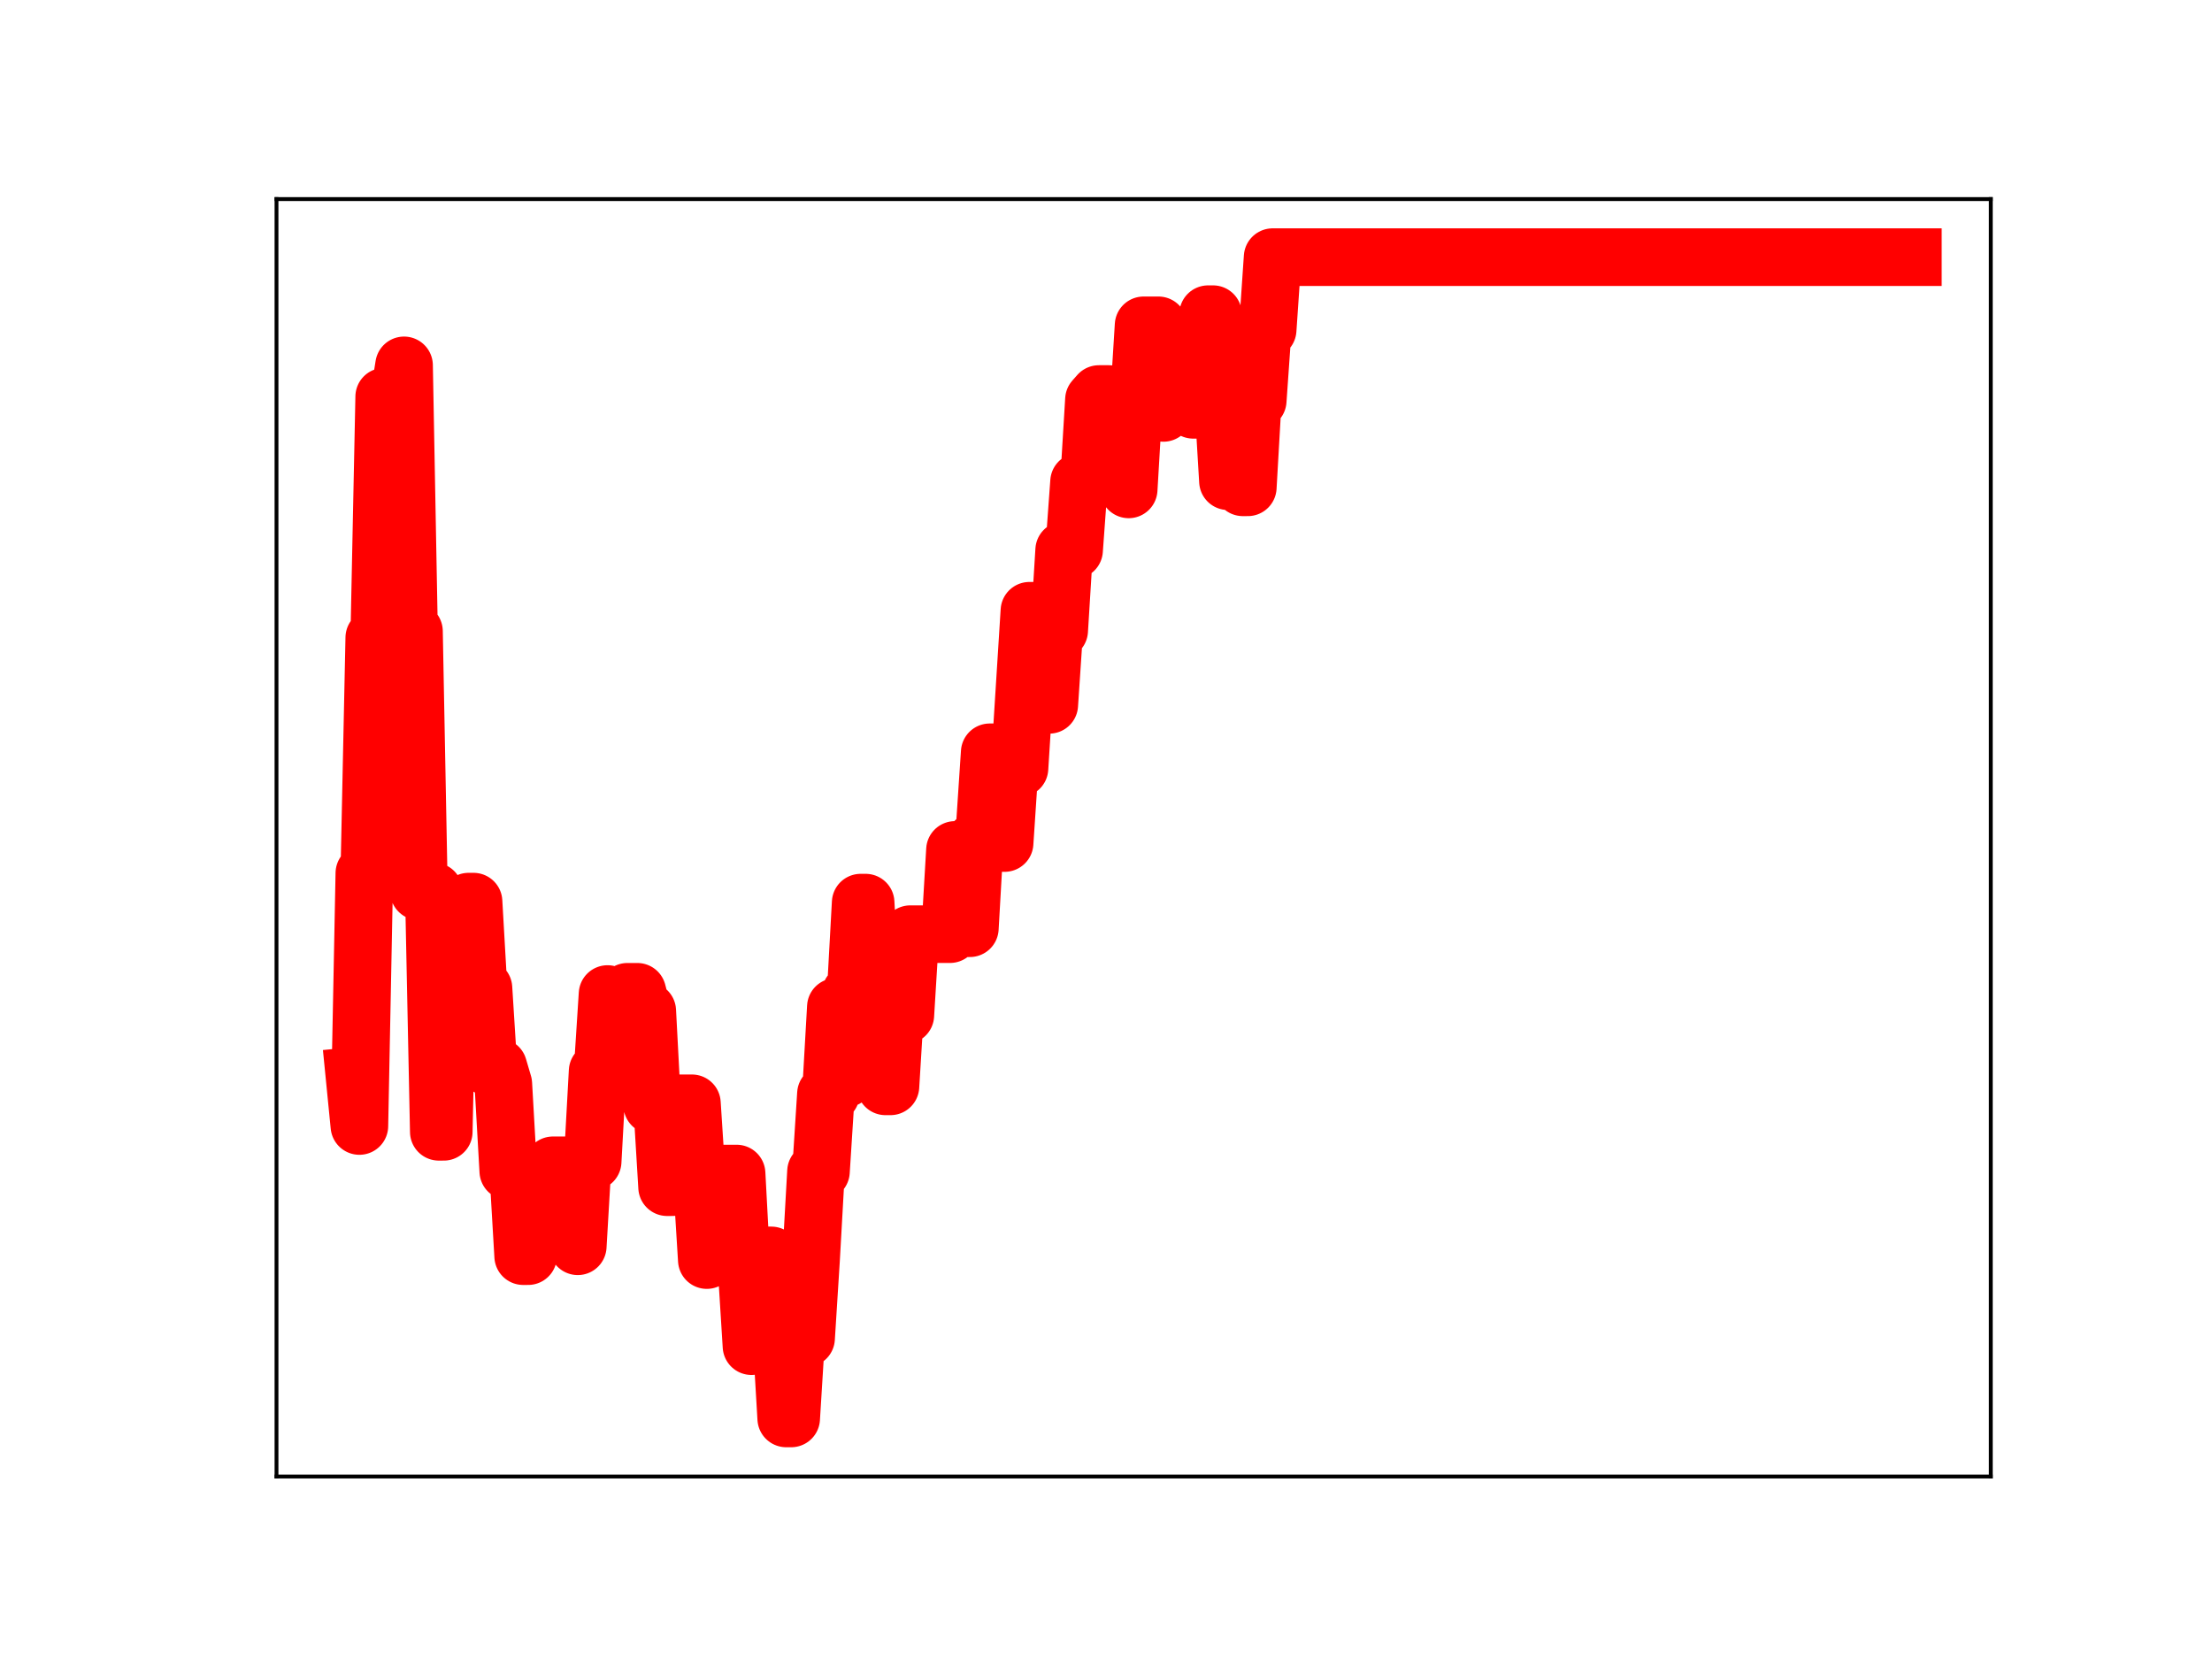 <?xml version="1.0" encoding="utf-8" standalone="no"?>
<!DOCTYPE svg PUBLIC "-//W3C//DTD SVG 1.1//EN"
  "http://www.w3.org/Graphics/SVG/1.1/DTD/svg11.dtd">
<!-- Created with matplotlib (https://matplotlib.org/) -->
<svg height="345.6pt" version="1.1" viewBox="0 0 460.8 345.6" width="460.8pt" xmlns="http://www.w3.org/2000/svg" xmlns:xlink="http://www.w3.org/1999/xlink">
 <defs>
  <style type="text/css">
*{stroke-linecap:butt;stroke-linejoin:round;}
  </style>
 </defs>
 <g id="figure_1">
  <g id="patch_1">
   <path d="M 0 345.6 
L 460.8 345.6 
L 460.8 0 
L 0 0 
z
" style="fill:#ffffff;"/>
  </g>
  <g id="axes_1">
   <g id="patch_2">
    <path d="M 57.6 307.584 
L 414.72 307.584 
L 414.72 41.472 
L 57.6 41.472 
z
" style="fill:#ffffff;"/>
   </g>
   <g id="line2d_1">
    <path clip-path="url(#p7a06a0e7a8)" d="M 73.833 224.122 
L 74.867 234.566 
L 75.901 181.895 
L 76.935 181.895 
L 77.968 132.837 
L 79.002 132.837 
L 80.036 82.635 
L 83.138 82.635 
L 84.172 76.111 
L 85.206 131.506 
L 86.24 131.506 
L 87.274 185.694 
L 90.376 185.694 
L 91.41 235.777 
L 92.443 235.777 
L 93.477 188.451 
L 96.579 188.451 
L 97.613 187.825 
L 98.647 187.825 
L 99.681 205.845 
L 100.715 205.845 
L 101.749 222.287 
L 103.817 222.287 
L 104.851 225.8 
L 105.885 243.972 
L 107.952 243.972 
L 108.986 261.679 
L 110.02 261.679 
L 111.054 244.138 
L 112.088 244.138 
L 113.122 246 
L 114.156 246 
L 115.19 242.752 
L 119.326 242.752 
L 120.36 259.622 
L 121.394 241.969 
L 123.461 241.969 
L 124.495 223.146 
L 125.529 223.146 
L 126.563 207.073 
L 127.597 224.552 
L 129.665 224.552 
L 130.699 206.608 
L 132.767 206.608 
L 133.801 210.59 
L 134.835 210.59 
L 135.869 230.244 
L 137.936 230.244 
L 138.97 247.314 
L 140.004 247.314 
L 141.038 229.835 
L 144.14 229.835 
L 145.174 245.862 
L 146.208 245.862 
L 147.242 262.498 
L 148.276 261.665 
L 149.31 261.665 
L 150.344 244.467 
L 153.445 244.467 
L 154.479 263.87 
L 155.513 263.87 
L 156.547 280.433 
L 157.581 261.522 
L 160.683 261.522 
L 161.717 277.993 
L 162.751 277.993 
L 163.785 295.488 
L 164.819 295.488 
L 165.853 278.784 
L 167.921 278.784 
L 168.954 262.427 
L 169.988 244.042 
L 171.022 244.042 
L 172.056 227.875 
L 173.09 227.875 
L 174.124 209.76 
L 175.158 209.76 
L 176.192 224.664 
L 177.226 206.832 
L 178.26 206.832 
L 179.294 188.034 
L 180.328 188.034 
L 181.362 207.468 
L 183.429 207.468 
L 184.463 226.307 
L 185.497 226.307 
L 186.531 209.446 
L 187.565 209.446 
L 188.599 211.483 
L 189.633 194.603 
L 197.905 194.603 
L 198.938 177.056 
L 199.972 177.056 
L 201.006 193.369 
L 202.04 193.369 
L 203.074 175.257 
L 204.108 175.257 
L 205.142 172.295 
L 206.176 156.716 
L 207.21 156.716 
L 208.244 175.619 
L 209.278 175.619 
L 210.312 160.043 
L 212.38 160.043 
L 214.447 127.231 
L 216.515 127.231 
L 217.549 146.829 
L 218.583 146.829 
L 219.617 131.344 
L 220.651 131.344 
L 221.685 114.607 
L 223.753 114.607 
L 224.787 100.359 
L 226.855 100.359 
L 227.889 83.249 
L 228.922 82.081 
L 230.99 82.081 
L 232.024 84.571 
L 234.092 84.571 
L 235.126 101.949 
L 236.16 84.396 
L 237.194 84.396 
L 238.228 67.77 
L 241.33 67.77 
L 242.364 86.018 
L 243.398 70.688 
L 245.465 70.688 
L 246.499 70.575 
L 247.533 70.575 
L 248.567 85.373 
L 249.601 85.373 
L 250.635 68.67 
L 251.669 65.448 
L 252.703 65.448 
L 253.737 82.973 
L 254.771 82.973 
L 255.805 100.245 
L 256.839 100.245 
L 257.873 84.415 
L 258.906 101.518 
L 259.94 101.518 
L 260.974 83.456 
L 262.008 83.456 
L 263.042 68.704 
L 264.076 68.704 
L 265.11 53.568 
L 398.487 53.568 
L 398.487 53.568 
" style="fill:none;stroke:#ff0000;stroke-linecap:square;stroke-width:12;"/>
    <defs>
     <path d="M 0 3 
C 0.796 3 1.559 2.684 2.121 2.121 
C 2.684 1.559 3 0.796 3 0 
C 3 -0.796 2.684 -1.559 2.121 -2.121 
C 1.559 -2.684 0.796 -3 0 -3 
C -0.796 -3 -1.559 -2.684 -2.121 -2.121 
C -2.684 -1.559 -3 -0.796 -3 0 
C -3 0.796 -2.684 1.559 -2.121 2.121 
C -1.559 2.684 -0.796 3 0 3 
z
" id="mcec34072e5" style="stroke:#ff0000;"/>
    </defs>
    <g clip-path="url(#p7a06a0e7a8)">
     <use style="fill:#ff0000;stroke:#ff0000;" x="73.833" xlink:href="#mcec34072e5" y="224.122"/>
     <use style="fill:#ff0000;stroke:#ff0000;" x="74.867" xlink:href="#mcec34072e5" y="234.566"/>
     <use style="fill:#ff0000;stroke:#ff0000;" x="75.901" xlink:href="#mcec34072e5" y="181.895"/>
     <use style="fill:#ff0000;stroke:#ff0000;" x="76.935" xlink:href="#mcec34072e5" y="181.895"/>
     <use style="fill:#ff0000;stroke:#ff0000;" x="77.968" xlink:href="#mcec34072e5" y="132.837"/>
     <use style="fill:#ff0000;stroke:#ff0000;" x="79.002" xlink:href="#mcec34072e5" y="132.837"/>
     <use style="fill:#ff0000;stroke:#ff0000;" x="80.036" xlink:href="#mcec34072e5" y="82.635"/>
     <use style="fill:#ff0000;stroke:#ff0000;" x="81.07" xlink:href="#mcec34072e5" y="82.635"/>
     <use style="fill:#ff0000;stroke:#ff0000;" x="82.104" xlink:href="#mcec34072e5" y="82.635"/>
     <use style="fill:#ff0000;stroke:#ff0000;" x="83.138" xlink:href="#mcec34072e5" y="82.635"/>
     <use style="fill:#ff0000;stroke:#ff0000;" x="84.172" xlink:href="#mcec34072e5" y="76.111"/>
     <use style="fill:#ff0000;stroke:#ff0000;" x="85.206" xlink:href="#mcec34072e5" y="131.506"/>
     <use style="fill:#ff0000;stroke:#ff0000;" x="86.24" xlink:href="#mcec34072e5" y="131.506"/>
     <use style="fill:#ff0000;stroke:#ff0000;" x="87.274" xlink:href="#mcec34072e5" y="185.694"/>
     <use style="fill:#ff0000;stroke:#ff0000;" x="88.308" xlink:href="#mcec34072e5" y="185.694"/>
     <use style="fill:#ff0000;stroke:#ff0000;" x="89.342" xlink:href="#mcec34072e5" y="185.694"/>
     <use style="fill:#ff0000;stroke:#ff0000;" x="90.376" xlink:href="#mcec34072e5" y="185.694"/>
     <use style="fill:#ff0000;stroke:#ff0000;" x="91.41" xlink:href="#mcec34072e5" y="235.777"/>
     <use style="fill:#ff0000;stroke:#ff0000;" x="92.443" xlink:href="#mcec34072e5" y="235.777"/>
     <use style="fill:#ff0000;stroke:#ff0000;" x="93.477" xlink:href="#mcec34072e5" y="188.451"/>
     <use style="fill:#ff0000;stroke:#ff0000;" x="94.511" xlink:href="#mcec34072e5" y="188.451"/>
     <use style="fill:#ff0000;stroke:#ff0000;" x="95.545" xlink:href="#mcec34072e5" y="188.451"/>
     <use style="fill:#ff0000;stroke:#ff0000;" x="96.579" xlink:href="#mcec34072e5" y="188.451"/>
     <use style="fill:#ff0000;stroke:#ff0000;" x="97.613" xlink:href="#mcec34072e5" y="187.825"/>
     <use style="fill:#ff0000;stroke:#ff0000;" x="98.647" xlink:href="#mcec34072e5" y="187.825"/>
     <use style="fill:#ff0000;stroke:#ff0000;" x="99.681" xlink:href="#mcec34072e5" y="205.845"/>
     <use style="fill:#ff0000;stroke:#ff0000;" x="100.715" xlink:href="#mcec34072e5" y="205.845"/>
     <use style="fill:#ff0000;stroke:#ff0000;" x="101.749" xlink:href="#mcec34072e5" y="222.287"/>
     <use style="fill:#ff0000;stroke:#ff0000;" x="102.783" xlink:href="#mcec34072e5" y="222.287"/>
     <use style="fill:#ff0000;stroke:#ff0000;" x="103.817" xlink:href="#mcec34072e5" y="222.287"/>
     <use style="fill:#ff0000;stroke:#ff0000;" x="104.851" xlink:href="#mcec34072e5" y="225.8"/>
     <use style="fill:#ff0000;stroke:#ff0000;" x="105.885" xlink:href="#mcec34072e5" y="243.972"/>
     <use style="fill:#ff0000;stroke:#ff0000;" x="106.919" xlink:href="#mcec34072e5" y="243.972"/>
     <use style="fill:#ff0000;stroke:#ff0000;" x="107.952" xlink:href="#mcec34072e5" y="243.972"/>
     <use style="fill:#ff0000;stroke:#ff0000;" x="108.986" xlink:href="#mcec34072e5" y="261.679"/>
     <use style="fill:#ff0000;stroke:#ff0000;" x="110.02" xlink:href="#mcec34072e5" y="261.679"/>
     <use style="fill:#ff0000;stroke:#ff0000;" x="111.054" xlink:href="#mcec34072e5" y="244.138"/>
     <use style="fill:#ff0000;stroke:#ff0000;" x="112.088" xlink:href="#mcec34072e5" y="244.138"/>
     <use style="fill:#ff0000;stroke:#ff0000;" x="113.122" xlink:href="#mcec34072e5" y="246"/>
     <use style="fill:#ff0000;stroke:#ff0000;" x="114.156" xlink:href="#mcec34072e5" y="246"/>
     <use style="fill:#ff0000;stroke:#ff0000;" x="115.19" xlink:href="#mcec34072e5" y="242.752"/>
     <use style="fill:#ff0000;stroke:#ff0000;" x="116.224" xlink:href="#mcec34072e5" y="242.752"/>
     <use style="fill:#ff0000;stroke:#ff0000;" x="117.258" xlink:href="#mcec34072e5" y="242.752"/>
     <use style="fill:#ff0000;stroke:#ff0000;" x="118.292" xlink:href="#mcec34072e5" y="242.752"/>
     <use style="fill:#ff0000;stroke:#ff0000;" x="119.326" xlink:href="#mcec34072e5" y="242.752"/>
     <use style="fill:#ff0000;stroke:#ff0000;" x="120.36" xlink:href="#mcec34072e5" y="259.622"/>
     <use style="fill:#ff0000;stroke:#ff0000;" x="121.394" xlink:href="#mcec34072e5" y="241.969"/>
     <use style="fill:#ff0000;stroke:#ff0000;" x="122.428" xlink:href="#mcec34072e5" y="241.969"/>
     <use style="fill:#ff0000;stroke:#ff0000;" x="123.461" xlink:href="#mcec34072e5" y="241.969"/>
     <use style="fill:#ff0000;stroke:#ff0000;" x="124.495" xlink:href="#mcec34072e5" y="223.146"/>
     <use style="fill:#ff0000;stroke:#ff0000;" x="125.529" xlink:href="#mcec34072e5" y="223.146"/>
     <use style="fill:#ff0000;stroke:#ff0000;" x="126.563" xlink:href="#mcec34072e5" y="207.073"/>
     <use style="fill:#ff0000;stroke:#ff0000;" x="127.597" xlink:href="#mcec34072e5" y="224.552"/>
     <use style="fill:#ff0000;stroke:#ff0000;" x="128.631" xlink:href="#mcec34072e5" y="224.552"/>
     <use style="fill:#ff0000;stroke:#ff0000;" x="129.665" xlink:href="#mcec34072e5" y="224.552"/>
     <use style="fill:#ff0000;stroke:#ff0000;" x="130.699" xlink:href="#mcec34072e5" y="206.608"/>
     <use style="fill:#ff0000;stroke:#ff0000;" x="131.733" xlink:href="#mcec34072e5" y="206.608"/>
     <use style="fill:#ff0000;stroke:#ff0000;" x="132.767" xlink:href="#mcec34072e5" y="206.608"/>
     <use style="fill:#ff0000;stroke:#ff0000;" x="133.801" xlink:href="#mcec34072e5" y="210.59"/>
     <use style="fill:#ff0000;stroke:#ff0000;" x="134.835" xlink:href="#mcec34072e5" y="210.59"/>
     <use style="fill:#ff0000;stroke:#ff0000;" x="135.869" xlink:href="#mcec34072e5" y="230.244"/>
     <use style="fill:#ff0000;stroke:#ff0000;" x="136.903" xlink:href="#mcec34072e5" y="230.244"/>
     <use style="fill:#ff0000;stroke:#ff0000;" x="137.936" xlink:href="#mcec34072e5" y="230.244"/>
     <use style="fill:#ff0000;stroke:#ff0000;" x="138.97" xlink:href="#mcec34072e5" y="247.314"/>
     <use style="fill:#ff0000;stroke:#ff0000;" x="140.004" xlink:href="#mcec34072e5" y="247.314"/>
     <use style="fill:#ff0000;stroke:#ff0000;" x="141.038" xlink:href="#mcec34072e5" y="229.835"/>
     <use style="fill:#ff0000;stroke:#ff0000;" x="142.072" xlink:href="#mcec34072e5" y="229.835"/>
     <use style="fill:#ff0000;stroke:#ff0000;" x="143.106" xlink:href="#mcec34072e5" y="229.835"/>
     <use style="fill:#ff0000;stroke:#ff0000;" x="144.14" xlink:href="#mcec34072e5" y="229.835"/>
     <use style="fill:#ff0000;stroke:#ff0000;" x="145.174" xlink:href="#mcec34072e5" y="245.862"/>
     <use style="fill:#ff0000;stroke:#ff0000;" x="146.208" xlink:href="#mcec34072e5" y="245.862"/>
     <use style="fill:#ff0000;stroke:#ff0000;" x="147.242" xlink:href="#mcec34072e5" y="262.498"/>
     <use style="fill:#ff0000;stroke:#ff0000;" x="148.276" xlink:href="#mcec34072e5" y="261.665"/>
     <use style="fill:#ff0000;stroke:#ff0000;" x="149.31" xlink:href="#mcec34072e5" y="261.665"/>
     <use style="fill:#ff0000;stroke:#ff0000;" x="150.344" xlink:href="#mcec34072e5" y="244.467"/>
     <use style="fill:#ff0000;stroke:#ff0000;" x="151.378" xlink:href="#mcec34072e5" y="244.467"/>
     <use style="fill:#ff0000;stroke:#ff0000;" x="152.412" xlink:href="#mcec34072e5" y="244.467"/>
     <use style="fill:#ff0000;stroke:#ff0000;" x="153.445" xlink:href="#mcec34072e5" y="244.467"/>
     <use style="fill:#ff0000;stroke:#ff0000;" x="154.479" xlink:href="#mcec34072e5" y="263.87"/>
     <use style="fill:#ff0000;stroke:#ff0000;" x="155.513" xlink:href="#mcec34072e5" y="263.87"/>
     <use style="fill:#ff0000;stroke:#ff0000;" x="156.547" xlink:href="#mcec34072e5" y="280.433"/>
     <use style="fill:#ff0000;stroke:#ff0000;" x="157.581" xlink:href="#mcec34072e5" y="261.522"/>
     <use style="fill:#ff0000;stroke:#ff0000;" x="158.615" xlink:href="#mcec34072e5" y="261.522"/>
     <use style="fill:#ff0000;stroke:#ff0000;" x="159.649" xlink:href="#mcec34072e5" y="261.522"/>
     <use style="fill:#ff0000;stroke:#ff0000;" x="160.683" xlink:href="#mcec34072e5" y="261.522"/>
     <use style="fill:#ff0000;stroke:#ff0000;" x="161.717" xlink:href="#mcec34072e5" y="277.993"/>
     <use style="fill:#ff0000;stroke:#ff0000;" x="162.751" xlink:href="#mcec34072e5" y="277.993"/>
     <use style="fill:#ff0000;stroke:#ff0000;" x="163.785" xlink:href="#mcec34072e5" y="295.488"/>
     <use style="fill:#ff0000;stroke:#ff0000;" x="164.819" xlink:href="#mcec34072e5" y="295.488"/>
     <use style="fill:#ff0000;stroke:#ff0000;" x="165.853" xlink:href="#mcec34072e5" y="278.784"/>
     <use style="fill:#ff0000;stroke:#ff0000;" x="166.887" xlink:href="#mcec34072e5" y="278.784"/>
     <use style="fill:#ff0000;stroke:#ff0000;" x="167.921" xlink:href="#mcec34072e5" y="278.784"/>
     <use style="fill:#ff0000;stroke:#ff0000;" x="168.954" xlink:href="#mcec34072e5" y="262.427"/>
     <use style="fill:#ff0000;stroke:#ff0000;" x="169.988" xlink:href="#mcec34072e5" y="244.042"/>
     <use style="fill:#ff0000;stroke:#ff0000;" x="171.022" xlink:href="#mcec34072e5" y="244.042"/>
     <use style="fill:#ff0000;stroke:#ff0000;" x="172.056" xlink:href="#mcec34072e5" y="227.875"/>
     <use style="fill:#ff0000;stroke:#ff0000;" x="173.09" xlink:href="#mcec34072e5" y="227.875"/>
     <use style="fill:#ff0000;stroke:#ff0000;" x="174.124" xlink:href="#mcec34072e5" y="209.76"/>
     <use style="fill:#ff0000;stroke:#ff0000;" x="175.158" xlink:href="#mcec34072e5" y="209.76"/>
     <use style="fill:#ff0000;stroke:#ff0000;" x="176.192" xlink:href="#mcec34072e5" y="224.664"/>
     <use style="fill:#ff0000;stroke:#ff0000;" x="177.226" xlink:href="#mcec34072e5" y="206.832"/>
     <use style="fill:#ff0000;stroke:#ff0000;" x="178.26" xlink:href="#mcec34072e5" y="206.832"/>
     <use style="fill:#ff0000;stroke:#ff0000;" x="179.294" xlink:href="#mcec34072e5" y="188.034"/>
     <use style="fill:#ff0000;stroke:#ff0000;" x="180.328" xlink:href="#mcec34072e5" y="188.034"/>
     <use style="fill:#ff0000;stroke:#ff0000;" x="181.362" xlink:href="#mcec34072e5" y="207.468"/>
     <use style="fill:#ff0000;stroke:#ff0000;" x="182.396" xlink:href="#mcec34072e5" y="207.468"/>
     <use style="fill:#ff0000;stroke:#ff0000;" x="183.429" xlink:href="#mcec34072e5" y="207.468"/>
     <use style="fill:#ff0000;stroke:#ff0000;" x="184.463" xlink:href="#mcec34072e5" y="226.307"/>
     <use style="fill:#ff0000;stroke:#ff0000;" x="185.497" xlink:href="#mcec34072e5" y="226.307"/>
     <use style="fill:#ff0000;stroke:#ff0000;" x="186.531" xlink:href="#mcec34072e5" y="209.446"/>
     <use style="fill:#ff0000;stroke:#ff0000;" x="187.565" xlink:href="#mcec34072e5" y="209.446"/>
     <use style="fill:#ff0000;stroke:#ff0000;" x="188.599" xlink:href="#mcec34072e5" y="211.483"/>
     <use style="fill:#ff0000;stroke:#ff0000;" x="189.633" xlink:href="#mcec34072e5" y="194.603"/>
     <use style="fill:#ff0000;stroke:#ff0000;" x="190.667" xlink:href="#mcec34072e5" y="194.603"/>
     <use style="fill:#ff0000;stroke:#ff0000;" x="191.701" xlink:href="#mcec34072e5" y="194.603"/>
     <use style="fill:#ff0000;stroke:#ff0000;" x="192.735" xlink:href="#mcec34072e5" y="194.603"/>
     <use style="fill:#ff0000;stroke:#ff0000;" x="193.769" xlink:href="#mcec34072e5" y="194.603"/>
     <use style="fill:#ff0000;stroke:#ff0000;" x="194.803" xlink:href="#mcec34072e5" y="194.603"/>
     <use style="fill:#ff0000;stroke:#ff0000;" x="195.837" xlink:href="#mcec34072e5" y="194.603"/>
     <use style="fill:#ff0000;stroke:#ff0000;" x="196.871" xlink:href="#mcec34072e5" y="194.603"/>
     <use style="fill:#ff0000;stroke:#ff0000;" x="197.905" xlink:href="#mcec34072e5" y="194.603"/>
     <use style="fill:#ff0000;stroke:#ff0000;" x="198.938" xlink:href="#mcec34072e5" y="177.056"/>
     <use style="fill:#ff0000;stroke:#ff0000;" x="199.972" xlink:href="#mcec34072e5" y="177.056"/>
     <use style="fill:#ff0000;stroke:#ff0000;" x="201.006" xlink:href="#mcec34072e5" y="193.369"/>
     <use style="fill:#ff0000;stroke:#ff0000;" x="202.04" xlink:href="#mcec34072e5" y="193.369"/>
     <use style="fill:#ff0000;stroke:#ff0000;" x="203.074" xlink:href="#mcec34072e5" y="175.257"/>
     <use style="fill:#ff0000;stroke:#ff0000;" x="204.108" xlink:href="#mcec34072e5" y="175.257"/>
     <use style="fill:#ff0000;stroke:#ff0000;" x="205.142" xlink:href="#mcec34072e5" y="172.295"/>
     <use style="fill:#ff0000;stroke:#ff0000;" x="206.176" xlink:href="#mcec34072e5" y="156.716"/>
     <use style="fill:#ff0000;stroke:#ff0000;" x="207.21" xlink:href="#mcec34072e5" y="156.716"/>
     <use style="fill:#ff0000;stroke:#ff0000;" x="208.244" xlink:href="#mcec34072e5" y="175.619"/>
     <use style="fill:#ff0000;stroke:#ff0000;" x="209.278" xlink:href="#mcec34072e5" y="175.619"/>
     <use style="fill:#ff0000;stroke:#ff0000;" x="210.312" xlink:href="#mcec34072e5" y="160.043"/>
     <use style="fill:#ff0000;stroke:#ff0000;" x="211.346" xlink:href="#mcec34072e5" y="160.043"/>
     <use style="fill:#ff0000;stroke:#ff0000;" x="212.38" xlink:href="#mcec34072e5" y="160.043"/>
     <use style="fill:#ff0000;stroke:#ff0000;" x="213.414" xlink:href="#mcec34072e5" y="144.167"/>
     <use style="fill:#ff0000;stroke:#ff0000;" x="214.447" xlink:href="#mcec34072e5" y="127.231"/>
     <use style="fill:#ff0000;stroke:#ff0000;" x="215.481" xlink:href="#mcec34072e5" y="127.231"/>
     <use style="fill:#ff0000;stroke:#ff0000;" x="216.515" xlink:href="#mcec34072e5" y="127.231"/>
     <use style="fill:#ff0000;stroke:#ff0000;" x="217.549" xlink:href="#mcec34072e5" y="146.829"/>
     <use style="fill:#ff0000;stroke:#ff0000;" x="218.583" xlink:href="#mcec34072e5" y="146.829"/>
     <use style="fill:#ff0000;stroke:#ff0000;" x="219.617" xlink:href="#mcec34072e5" y="131.344"/>
     <use style="fill:#ff0000;stroke:#ff0000;" x="220.651" xlink:href="#mcec34072e5" y="131.344"/>
     <use style="fill:#ff0000;stroke:#ff0000;" x="221.685" xlink:href="#mcec34072e5" y="114.607"/>
     <use style="fill:#ff0000;stroke:#ff0000;" x="222.719" xlink:href="#mcec34072e5" y="114.607"/>
     <use style="fill:#ff0000;stroke:#ff0000;" x="223.753" xlink:href="#mcec34072e5" y="114.607"/>
     <use style="fill:#ff0000;stroke:#ff0000;" x="224.787" xlink:href="#mcec34072e5" y="100.359"/>
     <use style="fill:#ff0000;stroke:#ff0000;" x="225.821" xlink:href="#mcec34072e5" y="100.359"/>
     <use style="fill:#ff0000;stroke:#ff0000;" x="226.855" xlink:href="#mcec34072e5" y="100.359"/>
     <use style="fill:#ff0000;stroke:#ff0000;" x="227.889" xlink:href="#mcec34072e5" y="83.249"/>
     <use style="fill:#ff0000;stroke:#ff0000;" x="228.922" xlink:href="#mcec34072e5" y="82.081"/>
     <use style="fill:#ff0000;stroke:#ff0000;" x="229.956" xlink:href="#mcec34072e5" y="82.081"/>
     <use style="fill:#ff0000;stroke:#ff0000;" x="230.99" xlink:href="#mcec34072e5" y="82.081"/>
     <use style="fill:#ff0000;stroke:#ff0000;" x="232.024" xlink:href="#mcec34072e5" y="84.571"/>
     <use style="fill:#ff0000;stroke:#ff0000;" x="233.058" xlink:href="#mcec34072e5" y="84.571"/>
     <use style="fill:#ff0000;stroke:#ff0000;" x="234.092" xlink:href="#mcec34072e5" y="84.571"/>
     <use style="fill:#ff0000;stroke:#ff0000;" x="235.126" xlink:href="#mcec34072e5" y="101.949"/>
     <use style="fill:#ff0000;stroke:#ff0000;" x="236.16" xlink:href="#mcec34072e5" y="84.396"/>
     <use style="fill:#ff0000;stroke:#ff0000;" x="237.194" xlink:href="#mcec34072e5" y="84.396"/>
     <use style="fill:#ff0000;stroke:#ff0000;" x="238.228" xlink:href="#mcec34072e5" y="67.77"/>
     <use style="fill:#ff0000;stroke:#ff0000;" x="239.262" xlink:href="#mcec34072e5" y="67.77"/>
     <use style="fill:#ff0000;stroke:#ff0000;" x="240.296" xlink:href="#mcec34072e5" y="67.77"/>
     <use style="fill:#ff0000;stroke:#ff0000;" x="241.33" xlink:href="#mcec34072e5" y="67.77"/>
     <use style="fill:#ff0000;stroke:#ff0000;" x="242.364" xlink:href="#mcec34072e5" y="86.018"/>
     <use style="fill:#ff0000;stroke:#ff0000;" x="243.398" xlink:href="#mcec34072e5" y="70.688"/>
     <use style="fill:#ff0000;stroke:#ff0000;" x="244.431" xlink:href="#mcec34072e5" y="70.688"/>
     <use style="fill:#ff0000;stroke:#ff0000;" x="245.465" xlink:href="#mcec34072e5" y="70.688"/>
     <use style="fill:#ff0000;stroke:#ff0000;" x="246.499" xlink:href="#mcec34072e5" y="70.575"/>
     <use style="fill:#ff0000;stroke:#ff0000;" x="247.533" xlink:href="#mcec34072e5" y="70.575"/>
     <use style="fill:#ff0000;stroke:#ff0000;" x="248.567" xlink:href="#mcec34072e5" y="85.373"/>
     <use style="fill:#ff0000;stroke:#ff0000;" x="249.601" xlink:href="#mcec34072e5" y="85.373"/>
     <use style="fill:#ff0000;stroke:#ff0000;" x="250.635" xlink:href="#mcec34072e5" y="68.67"/>
     <use style="fill:#ff0000;stroke:#ff0000;" x="251.669" xlink:href="#mcec34072e5" y="65.448"/>
     <use style="fill:#ff0000;stroke:#ff0000;" x="252.703" xlink:href="#mcec34072e5" y="65.448"/>
     <use style="fill:#ff0000;stroke:#ff0000;" x="253.737" xlink:href="#mcec34072e5" y="82.973"/>
     <use style="fill:#ff0000;stroke:#ff0000;" x="254.771" xlink:href="#mcec34072e5" y="82.973"/>
     <use style="fill:#ff0000;stroke:#ff0000;" x="255.805" xlink:href="#mcec34072e5" y="100.245"/>
     <use style="fill:#ff0000;stroke:#ff0000;" x="256.839" xlink:href="#mcec34072e5" y="100.245"/>
     <use style="fill:#ff0000;stroke:#ff0000;" x="257.873" xlink:href="#mcec34072e5" y="84.415"/>
     <use style="fill:#ff0000;stroke:#ff0000;" x="258.906" xlink:href="#mcec34072e5" y="101.518"/>
     <use style="fill:#ff0000;stroke:#ff0000;" x="259.94" xlink:href="#mcec34072e5" y="101.518"/>
     <use style="fill:#ff0000;stroke:#ff0000;" x="260.974" xlink:href="#mcec34072e5" y="83.456"/>
     <use style="fill:#ff0000;stroke:#ff0000;" x="262.008" xlink:href="#mcec34072e5" y="83.456"/>
     <use style="fill:#ff0000;stroke:#ff0000;" x="263.042" xlink:href="#mcec34072e5" y="68.704"/>
     <use style="fill:#ff0000;stroke:#ff0000;" x="264.076" xlink:href="#mcec34072e5" y="68.704"/>
     <use style="fill:#ff0000;stroke:#ff0000;" x="265.11" xlink:href="#mcec34072e5" y="53.568"/>
     <use style="fill:#ff0000;stroke:#ff0000;" x="266.144" xlink:href="#mcec34072e5" y="53.568"/>
     <use style="fill:#ff0000;stroke:#ff0000;" x="267.178" xlink:href="#mcec34072e5" y="53.568"/>
     <use style="fill:#ff0000;stroke:#ff0000;" x="268.212" xlink:href="#mcec34072e5" y="53.568"/>
     <use style="fill:#ff0000;stroke:#ff0000;" x="269.246" xlink:href="#mcec34072e5" y="53.568"/>
     <use style="fill:#ff0000;stroke:#ff0000;" x="270.28" xlink:href="#mcec34072e5" y="53.568"/>
     <use style="fill:#ff0000;stroke:#ff0000;" x="271.314" xlink:href="#mcec34072e5" y="53.568"/>
     <use style="fill:#ff0000;stroke:#ff0000;" x="272.348" xlink:href="#mcec34072e5" y="53.568"/>
     <use style="fill:#ff0000;stroke:#ff0000;" x="273.382" xlink:href="#mcec34072e5" y="53.568"/>
     <use style="fill:#ff0000;stroke:#ff0000;" x="274.415" xlink:href="#mcec34072e5" y="53.568"/>
     <use style="fill:#ff0000;stroke:#ff0000;" x="275.449" xlink:href="#mcec34072e5" y="53.568"/>
     <use style="fill:#ff0000;stroke:#ff0000;" x="276.483" xlink:href="#mcec34072e5" y="53.568"/>
     <use style="fill:#ff0000;stroke:#ff0000;" x="277.517" xlink:href="#mcec34072e5" y="53.568"/>
     <use style="fill:#ff0000;stroke:#ff0000;" x="278.551" xlink:href="#mcec34072e5" y="53.568"/>
     <use style="fill:#ff0000;stroke:#ff0000;" x="279.585" xlink:href="#mcec34072e5" y="53.568"/>
     <use style="fill:#ff0000;stroke:#ff0000;" x="280.619" xlink:href="#mcec34072e5" y="53.568"/>
     <use style="fill:#ff0000;stroke:#ff0000;" x="281.653" xlink:href="#mcec34072e5" y="53.568"/>
     <use style="fill:#ff0000;stroke:#ff0000;" x="282.687" xlink:href="#mcec34072e5" y="53.568"/>
     <use style="fill:#ff0000;stroke:#ff0000;" x="283.721" xlink:href="#mcec34072e5" y="53.568"/>
     <use style="fill:#ff0000;stroke:#ff0000;" x="284.755" xlink:href="#mcec34072e5" y="53.568"/>
     <use style="fill:#ff0000;stroke:#ff0000;" x="285.789" xlink:href="#mcec34072e5" y="53.568"/>
     <use style="fill:#ff0000;stroke:#ff0000;" x="286.823" xlink:href="#mcec34072e5" y="53.568"/>
     <use style="fill:#ff0000;stroke:#ff0000;" x="287.857" xlink:href="#mcec34072e5" y="53.568"/>
     <use style="fill:#ff0000;stroke:#ff0000;" x="288.891" xlink:href="#mcec34072e5" y="53.568"/>
     <use style="fill:#ff0000;stroke:#ff0000;" x="289.924" xlink:href="#mcec34072e5" y="53.568"/>
     <use style="fill:#ff0000;stroke:#ff0000;" x="290.958" xlink:href="#mcec34072e5" y="53.568"/>
     <use style="fill:#ff0000;stroke:#ff0000;" x="291.992" xlink:href="#mcec34072e5" y="53.568"/>
     <use style="fill:#ff0000;stroke:#ff0000;" x="293.026" xlink:href="#mcec34072e5" y="53.568"/>
     <use style="fill:#ff0000;stroke:#ff0000;" x="294.06" xlink:href="#mcec34072e5" y="53.568"/>
     <use style="fill:#ff0000;stroke:#ff0000;" x="295.094" xlink:href="#mcec34072e5" y="53.568"/>
     <use style="fill:#ff0000;stroke:#ff0000;" x="296.128" xlink:href="#mcec34072e5" y="53.568"/>
     <use style="fill:#ff0000;stroke:#ff0000;" x="297.162" xlink:href="#mcec34072e5" y="53.568"/>
     <use style="fill:#ff0000;stroke:#ff0000;" x="298.196" xlink:href="#mcec34072e5" y="53.568"/>
     <use style="fill:#ff0000;stroke:#ff0000;" x="299.23" xlink:href="#mcec34072e5" y="53.568"/>
     <use style="fill:#ff0000;stroke:#ff0000;" x="300.264" xlink:href="#mcec34072e5" y="53.568"/>
     <use style="fill:#ff0000;stroke:#ff0000;" x="301.298" xlink:href="#mcec34072e5" y="53.568"/>
     <use style="fill:#ff0000;stroke:#ff0000;" x="302.332" xlink:href="#mcec34072e5" y="53.568"/>
     <use style="fill:#ff0000;stroke:#ff0000;" x="303.366" xlink:href="#mcec34072e5" y="53.568"/>
     <use style="fill:#ff0000;stroke:#ff0000;" x="304.399" xlink:href="#mcec34072e5" y="53.568"/>
     <use style="fill:#ff0000;stroke:#ff0000;" x="305.433" xlink:href="#mcec34072e5" y="53.568"/>
     <use style="fill:#ff0000;stroke:#ff0000;" x="306.467" xlink:href="#mcec34072e5" y="53.568"/>
     <use style="fill:#ff0000;stroke:#ff0000;" x="307.501" xlink:href="#mcec34072e5" y="53.568"/>
     <use style="fill:#ff0000;stroke:#ff0000;" x="308.535" xlink:href="#mcec34072e5" y="53.568"/>
     <use style="fill:#ff0000;stroke:#ff0000;" x="309.569" xlink:href="#mcec34072e5" y="53.568"/>
     <use style="fill:#ff0000;stroke:#ff0000;" x="310.603" xlink:href="#mcec34072e5" y="53.568"/>
     <use style="fill:#ff0000;stroke:#ff0000;" x="311.637" xlink:href="#mcec34072e5" y="53.568"/>
     <use style="fill:#ff0000;stroke:#ff0000;" x="312.671" xlink:href="#mcec34072e5" y="53.568"/>
     <use style="fill:#ff0000;stroke:#ff0000;" x="313.705" xlink:href="#mcec34072e5" y="53.568"/>
     <use style="fill:#ff0000;stroke:#ff0000;" x="314.739" xlink:href="#mcec34072e5" y="53.568"/>
     <use style="fill:#ff0000;stroke:#ff0000;" x="315.773" xlink:href="#mcec34072e5" y="53.568"/>
     <use style="fill:#ff0000;stroke:#ff0000;" x="316.807" xlink:href="#mcec34072e5" y="53.568"/>
     <use style="fill:#ff0000;stroke:#ff0000;" x="317.841" xlink:href="#mcec34072e5" y="53.568"/>
     <use style="fill:#ff0000;stroke:#ff0000;" x="318.875" xlink:href="#mcec34072e5" y="53.568"/>
     <use style="fill:#ff0000;stroke:#ff0000;" x="319.908" xlink:href="#mcec34072e5" y="53.568"/>
     <use style="fill:#ff0000;stroke:#ff0000;" x="320.942" xlink:href="#mcec34072e5" y="53.568"/>
     <use style="fill:#ff0000;stroke:#ff0000;" x="321.976" xlink:href="#mcec34072e5" y="53.568"/>
     <use style="fill:#ff0000;stroke:#ff0000;" x="323.01" xlink:href="#mcec34072e5" y="53.568"/>
     <use style="fill:#ff0000;stroke:#ff0000;" x="324.044" xlink:href="#mcec34072e5" y="53.568"/>
     <use style="fill:#ff0000;stroke:#ff0000;" x="325.078" xlink:href="#mcec34072e5" y="53.568"/>
     <use style="fill:#ff0000;stroke:#ff0000;" x="326.112" xlink:href="#mcec34072e5" y="53.568"/>
     <use style="fill:#ff0000;stroke:#ff0000;" x="327.146" xlink:href="#mcec34072e5" y="53.568"/>
     <use style="fill:#ff0000;stroke:#ff0000;" x="328.18" xlink:href="#mcec34072e5" y="53.568"/>
     <use style="fill:#ff0000;stroke:#ff0000;" x="329.214" xlink:href="#mcec34072e5" y="53.568"/>
     <use style="fill:#ff0000;stroke:#ff0000;" x="330.248" xlink:href="#mcec34072e5" y="53.568"/>
     <use style="fill:#ff0000;stroke:#ff0000;" x="331.282" xlink:href="#mcec34072e5" y="53.568"/>
     <use style="fill:#ff0000;stroke:#ff0000;" x="332.316" xlink:href="#mcec34072e5" y="53.568"/>
     <use style="fill:#ff0000;stroke:#ff0000;" x="333.35" xlink:href="#mcec34072e5" y="53.568"/>
     <use style="fill:#ff0000;stroke:#ff0000;" x="334.384" xlink:href="#mcec34072e5" y="53.568"/>
     <use style="fill:#ff0000;stroke:#ff0000;" x="335.417" xlink:href="#mcec34072e5" y="53.568"/>
     <use style="fill:#ff0000;stroke:#ff0000;" x="336.451" xlink:href="#mcec34072e5" y="53.568"/>
     <use style="fill:#ff0000;stroke:#ff0000;" x="337.485" xlink:href="#mcec34072e5" y="53.568"/>
     <use style="fill:#ff0000;stroke:#ff0000;" x="338.519" xlink:href="#mcec34072e5" y="53.568"/>
     <use style="fill:#ff0000;stroke:#ff0000;" x="339.553" xlink:href="#mcec34072e5" y="53.568"/>
     <use style="fill:#ff0000;stroke:#ff0000;" x="340.587" xlink:href="#mcec34072e5" y="53.568"/>
     <use style="fill:#ff0000;stroke:#ff0000;" x="341.621" xlink:href="#mcec34072e5" y="53.568"/>
     <use style="fill:#ff0000;stroke:#ff0000;" x="342.655" xlink:href="#mcec34072e5" y="53.568"/>
     <use style="fill:#ff0000;stroke:#ff0000;" x="343.689" xlink:href="#mcec34072e5" y="53.568"/>
     <use style="fill:#ff0000;stroke:#ff0000;" x="344.723" xlink:href="#mcec34072e5" y="53.568"/>
     <use style="fill:#ff0000;stroke:#ff0000;" x="345.757" xlink:href="#mcec34072e5" y="53.568"/>
     <use style="fill:#ff0000;stroke:#ff0000;" x="346.791" xlink:href="#mcec34072e5" y="53.568"/>
     <use style="fill:#ff0000;stroke:#ff0000;" x="347.825" xlink:href="#mcec34072e5" y="53.568"/>
     <use style="fill:#ff0000;stroke:#ff0000;" x="348.859" xlink:href="#mcec34072e5" y="53.568"/>
     <use style="fill:#ff0000;stroke:#ff0000;" x="349.892" xlink:href="#mcec34072e5" y="53.568"/>
     <use style="fill:#ff0000;stroke:#ff0000;" x="350.926" xlink:href="#mcec34072e5" y="53.568"/>
     <use style="fill:#ff0000;stroke:#ff0000;" x="351.96" xlink:href="#mcec34072e5" y="53.568"/>
     <use style="fill:#ff0000;stroke:#ff0000;" x="352.994" xlink:href="#mcec34072e5" y="53.568"/>
     <use style="fill:#ff0000;stroke:#ff0000;" x="354.028" xlink:href="#mcec34072e5" y="53.568"/>
     <use style="fill:#ff0000;stroke:#ff0000;" x="355.062" xlink:href="#mcec34072e5" y="53.568"/>
     <use style="fill:#ff0000;stroke:#ff0000;" x="356.096" xlink:href="#mcec34072e5" y="53.568"/>
     <use style="fill:#ff0000;stroke:#ff0000;" x="357.13" xlink:href="#mcec34072e5" y="53.568"/>
     <use style="fill:#ff0000;stroke:#ff0000;" x="358.164" xlink:href="#mcec34072e5" y="53.568"/>
     <use style="fill:#ff0000;stroke:#ff0000;" x="359.198" xlink:href="#mcec34072e5" y="53.568"/>
     <use style="fill:#ff0000;stroke:#ff0000;" x="360.232" xlink:href="#mcec34072e5" y="53.568"/>
     <use style="fill:#ff0000;stroke:#ff0000;" x="361.266" xlink:href="#mcec34072e5" y="53.568"/>
     <use style="fill:#ff0000;stroke:#ff0000;" x="362.3" xlink:href="#mcec34072e5" y="53.568"/>
     <use style="fill:#ff0000;stroke:#ff0000;" x="363.334" xlink:href="#mcec34072e5" y="53.568"/>
     <use style="fill:#ff0000;stroke:#ff0000;" x="364.368" xlink:href="#mcec34072e5" y="53.568"/>
     <use style="fill:#ff0000;stroke:#ff0000;" x="365.401" xlink:href="#mcec34072e5" y="53.568"/>
     <use style="fill:#ff0000;stroke:#ff0000;" x="366.435" xlink:href="#mcec34072e5" y="53.568"/>
     <use style="fill:#ff0000;stroke:#ff0000;" x="367.469" xlink:href="#mcec34072e5" y="53.568"/>
     <use style="fill:#ff0000;stroke:#ff0000;" x="368.503" xlink:href="#mcec34072e5" y="53.568"/>
     <use style="fill:#ff0000;stroke:#ff0000;" x="369.537" xlink:href="#mcec34072e5" y="53.568"/>
     <use style="fill:#ff0000;stroke:#ff0000;" x="370.571" xlink:href="#mcec34072e5" y="53.568"/>
     <use style="fill:#ff0000;stroke:#ff0000;" x="371.605" xlink:href="#mcec34072e5" y="53.568"/>
     <use style="fill:#ff0000;stroke:#ff0000;" x="372.639" xlink:href="#mcec34072e5" y="53.568"/>
     <use style="fill:#ff0000;stroke:#ff0000;" x="373.673" xlink:href="#mcec34072e5" y="53.568"/>
     <use style="fill:#ff0000;stroke:#ff0000;" x="374.707" xlink:href="#mcec34072e5" y="53.568"/>
     <use style="fill:#ff0000;stroke:#ff0000;" x="375.741" xlink:href="#mcec34072e5" y="53.568"/>
     <use style="fill:#ff0000;stroke:#ff0000;" x="376.775" xlink:href="#mcec34072e5" y="53.568"/>
     <use style="fill:#ff0000;stroke:#ff0000;" x="377.809" xlink:href="#mcec34072e5" y="53.568"/>
     <use style="fill:#ff0000;stroke:#ff0000;" x="378.843" xlink:href="#mcec34072e5" y="53.568"/>
     <use style="fill:#ff0000;stroke:#ff0000;" x="379.877" xlink:href="#mcec34072e5" y="53.568"/>
     <use style="fill:#ff0000;stroke:#ff0000;" x="380.91" xlink:href="#mcec34072e5" y="53.568"/>
     <use style="fill:#ff0000;stroke:#ff0000;" x="381.944" xlink:href="#mcec34072e5" y="53.568"/>
     <use style="fill:#ff0000;stroke:#ff0000;" x="382.978" xlink:href="#mcec34072e5" y="53.568"/>
     <use style="fill:#ff0000;stroke:#ff0000;" x="384.012" xlink:href="#mcec34072e5" y="53.568"/>
     <use style="fill:#ff0000;stroke:#ff0000;" x="385.046" xlink:href="#mcec34072e5" y="53.568"/>
     <use style="fill:#ff0000;stroke:#ff0000;" x="386.08" xlink:href="#mcec34072e5" y="53.568"/>
     <use style="fill:#ff0000;stroke:#ff0000;" x="387.114" xlink:href="#mcec34072e5" y="53.568"/>
     <use style="fill:#ff0000;stroke:#ff0000;" x="388.148" xlink:href="#mcec34072e5" y="53.568"/>
     <use style="fill:#ff0000;stroke:#ff0000;" x="389.182" xlink:href="#mcec34072e5" y="53.568"/>
     <use style="fill:#ff0000;stroke:#ff0000;" x="390.216" xlink:href="#mcec34072e5" y="53.568"/>
     <use style="fill:#ff0000;stroke:#ff0000;" x="391.25" xlink:href="#mcec34072e5" y="53.568"/>
     <use style="fill:#ff0000;stroke:#ff0000;" x="392.284" xlink:href="#mcec34072e5" y="53.568"/>
     <use style="fill:#ff0000;stroke:#ff0000;" x="393.318" xlink:href="#mcec34072e5" y="53.568"/>
     <use style="fill:#ff0000;stroke:#ff0000;" x="394.352" xlink:href="#mcec34072e5" y="53.568"/>
     <use style="fill:#ff0000;stroke:#ff0000;" x="395.385" xlink:href="#mcec34072e5" y="53.568"/>
     <use style="fill:#ff0000;stroke:#ff0000;" x="396.419" xlink:href="#mcec34072e5" y="53.568"/>
     <use style="fill:#ff0000;stroke:#ff0000;" x="397.453" xlink:href="#mcec34072e5" y="53.568"/>
     <use style="fill:#ff0000;stroke:#ff0000;" x="398.487" xlink:href="#mcec34072e5" y="53.568"/>
    </g>
   </g>
   <g id="patch_3">
    <path d="M 57.6 307.584 
L 57.6 41.472 
" style="fill:none;stroke:#000000;stroke-linecap:square;stroke-linejoin:miter;stroke-width:0.8;"/>
   </g>
   <g id="patch_4">
    <path d="M 414.72 307.584 
L 414.72 41.472 
" style="fill:none;stroke:#000000;stroke-linecap:square;stroke-linejoin:miter;stroke-width:0.8;"/>
   </g>
   <g id="patch_5">
    <path d="M 57.6 307.584 
L 414.72 307.584 
" style="fill:none;stroke:#000000;stroke-linecap:square;stroke-linejoin:miter;stroke-width:0.8;"/>
   </g>
   <g id="patch_6">
    <path d="M 57.6 41.472 
L 414.72 41.472 
" style="fill:none;stroke:#000000;stroke-linecap:square;stroke-linejoin:miter;stroke-width:0.8;"/>
   </g>
  </g>
 </g>
 <defs>
  <clipPath id="p7a06a0e7a8">
   <rect height="266.112" width="357.12" x="57.6" y="41.472"/>
  </clipPath>
 </defs>
</svg>
